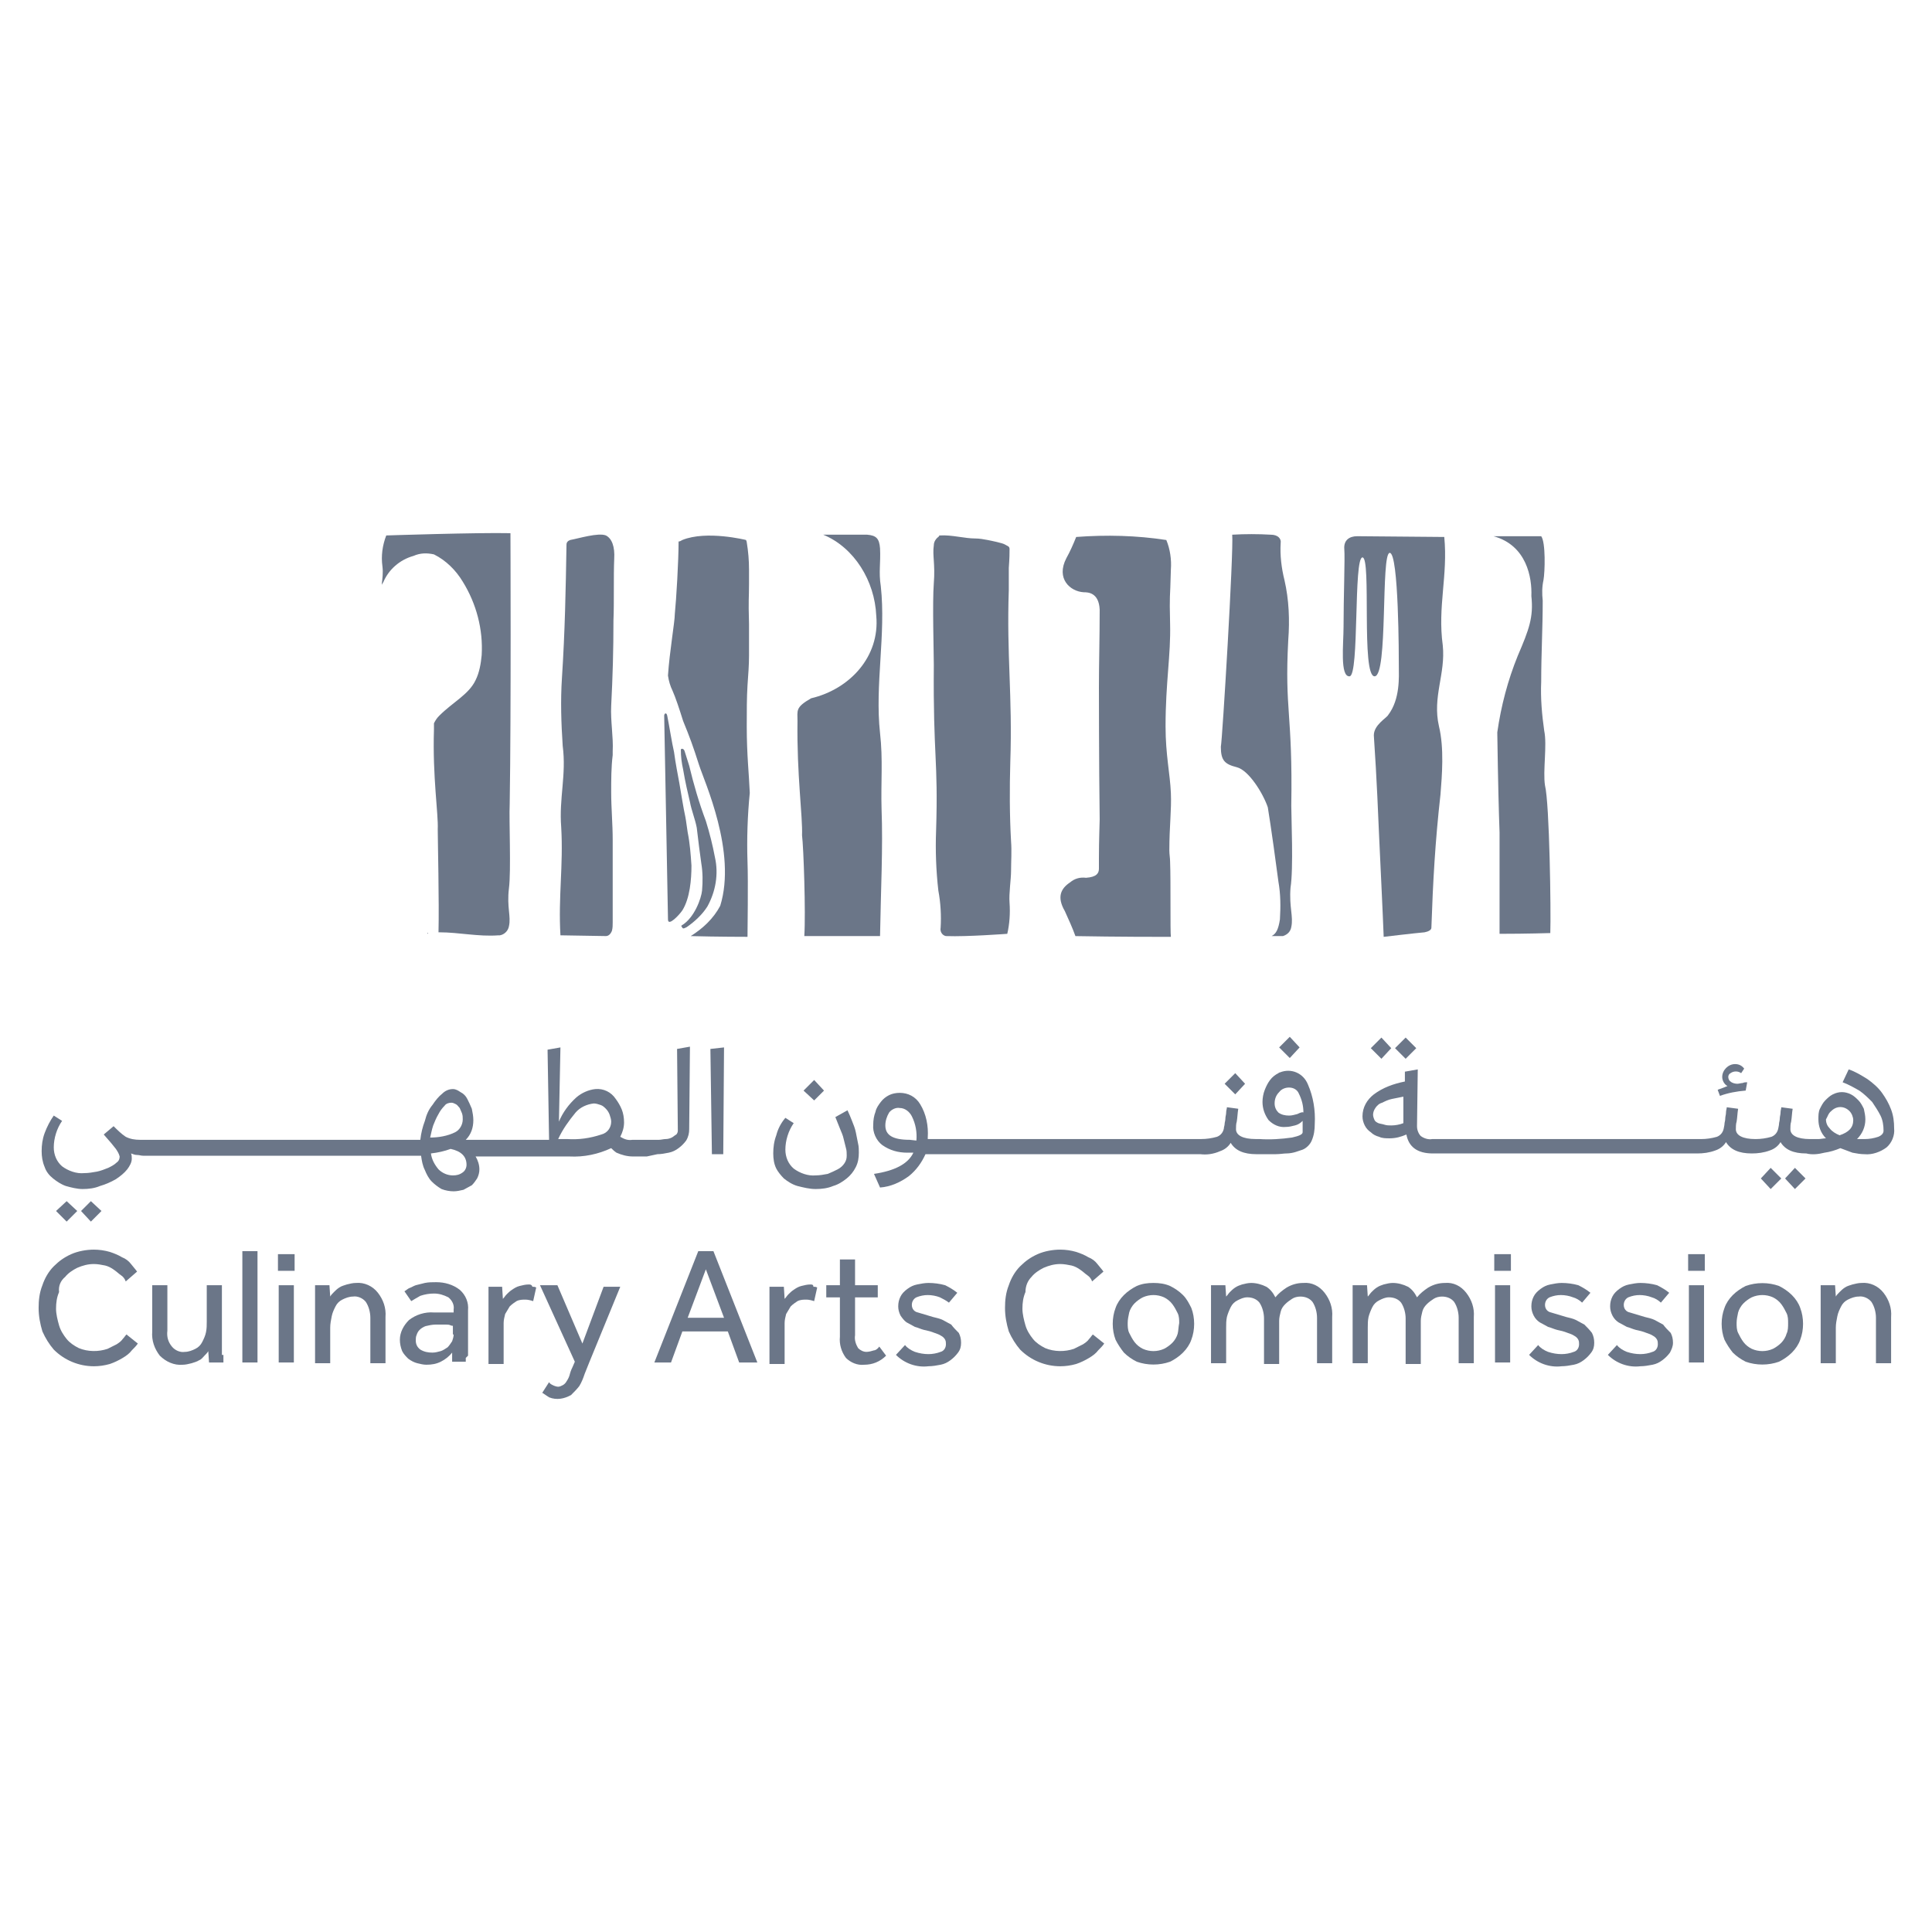 <svg width="120" height="120" viewBox="0 0 120 120" fill="none" xmlns="http://www.w3.org/2000/svg">
<path d="M26.531 57.953C26.578 57.953 26.578 57.953 26.578 58L26.531 57.953Z" fill="#6B7688"/>
<path d="M96.292 57.954C96.292 57.954 94.833 58.001 93.14 58.001V51.697C93.093 50.427 93.046 48.64 92.999 45.488C93.234 43.842 93.657 42.242 94.269 40.737C94.975 39.091 95.257 38.338 95.116 37.021C95.163 35.892 94.833 33.869 92.764 33.305H95.727C96.01 33.681 95.962 35.516 95.868 36.033C95.774 36.456 95.774 36.88 95.821 37.303C95.821 39.044 95.727 40.596 95.727 42.336C95.68 43.371 95.774 44.406 95.915 45.394C96.103 46.288 95.821 47.887 95.962 48.781C96.245 49.91 96.339 56.637 96.292 57.954Z" fill="#6B7688"/>
<path d="M89.377 45.112C89.706 46.476 89.565 48.169 89.471 49.346C89.142 52.262 89.001 54.802 88.906 57.625C88.906 57.766 88.718 57.86 88.483 57.907C87.919 57.954 85.943 58.189 85.943 58.189C85.896 56.872 85.708 53.015 85.661 51.98C85.614 50.945 85.519 48.405 85.331 45.676C85.331 45.018 86.131 44.594 86.225 44.406C86.978 43.418 86.884 42.007 86.884 41.443C86.884 40.878 86.884 34.34 86.319 34.34C85.755 34.34 86.225 42.007 85.378 42.007C84.532 42.007 85.19 34.622 84.626 34.622C84.061 34.622 84.438 41.96 83.826 42.007C83.215 42.054 83.45 39.984 83.45 38.95C83.45 37.115 83.544 34.669 83.497 34.104C83.45 33.54 83.826 33.305 84.296 33.305L89.706 33.352C89.941 35.751 89.283 37.679 89.612 40.078C89.8 41.866 88.954 43.277 89.377 45.112Z" fill="#6B7688"/>
<path d="M54.755 50.24C54.849 52.639 54.708 55.32 54.661 58.142H49.957C50.051 56.684 49.91 52.592 49.816 51.886C49.863 50.71 49.486 48.123 49.534 44.783C49.534 44.124 49.392 43.936 50.38 43.372C52.779 42.807 54.661 40.784 54.426 38.244C54.332 36.08 53.062 34.011 51.133 33.211H53.861C54.426 33.258 54.614 33.446 54.661 34.058C54.708 34.998 54.567 35.516 54.708 36.41C55.037 39.42 54.332 42.525 54.661 45.535C54.849 47.182 54.708 48.593 54.755 50.24Z" fill="#6B7688"/>
<path d="M62.658 35.281C62.705 34.622 62.705 34.387 62.705 34.105C62.705 33.917 62.564 33.917 62.423 33.823C62.282 33.729 61.576 33.587 61.341 33.54C61.105 33.493 60.823 33.446 60.588 33.446C59.882 33.446 59.13 33.211 58.377 33.258C58.33 33.258 58.33 33.258 58.33 33.305C58.142 33.446 58.001 33.635 58.001 33.87C57.907 34.481 58.095 35.046 58.001 36.222C57.907 37.398 58.001 40.549 58.001 41.302C57.954 47.041 58.283 47.135 58.142 51.604C58.095 52.827 58.142 54.097 58.283 55.32C58.424 56.073 58.471 56.872 58.424 57.625C58.377 57.86 58.518 58.096 58.753 58.142H58.8C60.023 58.19 62.564 58.001 62.564 58.001C62.705 57.39 62.752 56.731 62.705 56.073C62.658 55.508 62.799 54.614 62.799 54.097C62.799 53.486 62.846 52.874 62.799 52.263C62.705 50.616 62.705 48.97 62.752 47.323C62.893 43.184 62.517 40.738 62.658 36.645V35.281Z" fill="#6B7688"/>
<path d="M80.204 57.578C80.157 57.86 79.969 58.048 79.686 58.142H78.981C79.263 58.001 79.404 57.719 79.498 57.108C79.545 56.308 79.545 55.555 79.404 54.756C79.31 54.003 78.934 51.275 78.746 50.146C78.463 49.299 77.57 47.841 76.817 47.653C76.064 47.464 75.829 47.229 75.829 46.382C75.923 45.959 76.629 34.246 76.535 33.211C77.334 33.164 78.134 33.164 78.934 33.211C79.357 33.211 79.592 33.446 79.545 33.728C79.498 34.481 79.592 35.281 79.781 36.033C80.063 37.257 80.11 38.527 80.016 39.75C79.781 44.172 80.298 44.266 80.204 50.051C80.204 50.804 80.345 53.956 80.157 55.132C80.063 56.355 80.345 56.919 80.204 57.578Z" fill="#6B7688"/>
<path d="M26.531 57.953C26.578 57.953 26.578 57.953 26.578 58L26.531 57.953Z" fill="#6B7688"/>
<path d="M31.611 55.179C31.47 56.355 31.752 56.919 31.611 57.531C31.564 57.813 31.329 58.048 31.047 58.095H30.953C29.729 58.189 28.506 57.907 27.283 57.907H27.236C27.283 56.073 27.189 52.168 27.189 51.51C27.236 50.569 26.86 48.264 26.954 45.3V44.924C27.048 44.736 27.142 44.595 27.283 44.454C28.13 43.607 29.118 43.136 29.541 42.243C29.776 41.772 29.87 41.208 29.918 40.69C30.012 39.091 29.588 37.492 28.742 36.127C28.318 35.422 27.707 34.81 26.954 34.434C26.531 34.34 26.107 34.34 25.684 34.528C24.837 34.763 24.132 35.375 23.802 36.175C23.755 36.222 23.755 36.269 23.708 36.316C23.755 35.939 23.802 35.563 23.755 35.187C23.661 34.528 23.755 33.87 23.991 33.258C23.991 33.258 29.682 33.07 31.705 33.117C31.705 33.117 31.752 44.171 31.658 49.957C31.611 50.898 31.752 54.097 31.611 55.179Z" fill="#6B7688"/>
<path d="M46.429 53.532C46.476 54.755 46.429 57.859 46.429 58.188C46.429 58.188 44.5 58.188 42.901 58.142C43.653 57.671 44.312 57.06 44.735 56.26C45.77 52.92 43.747 48.545 43.418 47.51C43.042 46.334 42.854 45.817 42.43 44.782C42.195 44.029 41.96 43.324 41.772 42.9C41.631 42.618 41.536 42.289 41.489 41.96C41.584 40.501 41.913 38.62 41.913 38.149C42.007 37.209 42.148 34.856 42.148 33.633C42.242 33.633 42.289 33.586 42.383 33.539C43.889 32.928 46.335 33.539 46.335 33.539C46.335 33.539 46.382 33.633 46.382 33.681C46.476 34.245 46.523 34.809 46.523 35.374V36.268C46.523 37.256 46.476 37.114 46.523 38.761V40.736C46.523 41.301 46.476 41.913 46.429 42.571C46.382 43.324 46.382 44.17 46.382 45.111C46.382 46.899 46.523 48.075 46.57 49.251C46.429 50.662 46.382 52.12 46.429 53.532Z" fill="#6B7688"/>
<path d="M42.383 56.543C42.195 56.825 41.49 57.578 41.49 57.108C41.49 56.637 41.254 44.83 41.254 44.454C41.254 44.313 41.395 44.219 41.443 44.454C41.584 45.159 41.725 46.1 41.866 46.712C41.96 47.417 42.101 48.123 42.195 48.64C42.336 49.44 42.43 50.099 42.572 50.757C42.619 50.992 42.666 51.416 42.713 51.698C42.854 52.404 42.901 53.062 42.948 53.768C42.948 54.614 42.854 55.791 42.383 56.543Z" fill="#6B7688"/>
<path d="M42.666 57.577C42.572 57.624 42.43 57.718 42.383 57.624C42.336 57.53 42.289 57.53 42.336 57.483C43.136 57.013 43.559 55.789 43.606 55.319C43.654 54.755 43.654 54.19 43.559 53.626C43.465 52.967 43.371 52.215 43.277 51.415C43.183 50.897 42.948 50.333 42.854 49.815C42.713 49.204 42.572 48.639 42.43 47.793C42.336 47.369 42.289 46.993 42.289 46.57C42.289 46.475 42.477 46.475 42.525 46.664C42.619 46.946 42.713 47.275 42.807 47.557C43.089 48.733 43.418 49.862 43.842 50.991C44.077 51.744 44.265 52.497 44.406 53.249C44.641 54.284 44.453 55.366 43.936 56.307C43.606 56.824 43.136 57.248 42.666 57.577Z" fill="#6B7688"/>
<path d="M37.962 43.841C37.915 44.782 38.103 45.77 38.056 46.663V46.899C37.962 47.651 37.962 48.451 37.962 49.204C37.962 50.192 38.056 51.179 38.056 52.167V57.295C38.056 57.483 38.056 57.624 38.009 57.812C37.915 58.047 37.773 58.141 37.632 58.141L34.81 58.094C34.669 55.695 34.998 53.767 34.857 51.368C34.716 49.58 35.186 48.122 34.951 46.334C34.857 44.923 34.81 43.512 34.904 42.101C35.092 39.184 35.139 36.644 35.186 33.822C35.186 33.68 35.28 33.586 35.421 33.539C35.939 33.445 37.162 33.069 37.632 33.257C38.009 33.445 38.197 33.963 38.15 34.715C38.103 35.797 38.15 37.444 38.103 38.526C38.103 40.407 38.056 42.007 37.962 43.841Z" fill="#6B7688"/>
<path d="M72.677 53.533C72.725 54.756 72.677 57.861 72.725 58.19H72.583C71.925 58.19 69.385 58.19 66.797 58.143C66.609 57.625 66.374 57.108 66.139 56.59C65.621 55.697 65.904 55.179 66.468 54.803C66.75 54.568 67.08 54.474 67.456 54.521C68.115 54.474 68.256 54.238 68.256 53.956V53.298C68.256 52.216 68.303 51.04 68.303 50.898C68.256 47.417 68.256 42.666 68.256 42.666C68.256 41.208 68.303 39.656 68.303 37.868C68.256 36.786 67.55 36.786 67.315 36.786C66.468 36.739 65.574 35.94 66.233 34.67C66.468 34.246 66.656 33.823 66.844 33.352C68.726 33.211 70.608 33.258 72.442 33.541C72.677 34.105 72.772 34.764 72.725 35.375C72.677 37.445 72.63 36.692 72.677 38.762C72.725 40.691 72.395 42.384 72.395 45.112C72.395 46.9 72.677 48.076 72.725 49.252C72.772 50.334 72.63 51.275 72.63 52.827C72.63 53.062 72.677 53.298 72.677 53.533Z" fill="#6B7688"/>
<path d="M6.303 75.217L5.645 74.606L5.033 75.217L5.645 75.876L6.303 75.217Z" fill="#6B7688"/>
<path d="M4.14 74.606L3.481 75.217L4.14 75.876L4.798 75.217L4.14 74.606Z" fill="#6B7688"/>
<path d="M40.831 71.689C41.066 71.689 41.301 71.642 41.537 71.595C41.772 71.548 41.96 71.454 42.148 71.313C42.336 71.172 42.477 71.031 42.618 70.843C42.76 70.608 42.807 70.372 42.807 70.137L42.854 65.01L42.054 65.151L42.101 70.231C42.101 70.325 42.054 70.419 42.007 70.466C41.913 70.513 41.819 70.608 41.725 70.655C41.631 70.702 41.489 70.749 41.348 70.749C41.207 70.749 41.066 70.796 40.925 70.796H39.279C38.996 70.843 38.761 70.749 38.526 70.608C38.667 70.325 38.761 70.043 38.761 69.714C38.761 69.432 38.714 69.149 38.62 68.914C38.526 68.679 38.385 68.444 38.244 68.256C37.962 67.832 37.491 67.597 36.974 67.644C36.55 67.691 36.127 67.879 35.798 68.162C35.327 68.585 34.951 69.102 34.716 69.667L34.81 65.057L34.01 65.198L34.104 70.796H28.93C29.259 70.466 29.4 70.043 29.4 69.573C29.4 69.338 29.353 69.102 29.306 68.867C29.212 68.632 29.118 68.444 29.024 68.256C28.93 68.067 28.789 67.926 28.601 67.832C28.459 67.738 28.318 67.644 28.13 67.644C27.895 67.644 27.66 67.738 27.471 67.926C27.236 68.114 27.048 68.35 26.86 68.632C26.625 68.914 26.484 69.243 26.39 69.62C26.248 69.996 26.154 70.372 26.107 70.796H8.702C8.373 70.796 8.091 70.749 7.809 70.608C7.526 70.419 7.291 70.184 7.056 69.949L6.444 70.466C6.821 70.89 7.056 71.172 7.197 71.36C7.291 71.501 7.385 71.642 7.432 71.831C7.432 71.972 7.385 72.113 7.244 72.207C7.103 72.348 6.915 72.442 6.727 72.536C6.492 72.63 6.256 72.724 6.021 72.771C5.739 72.819 5.504 72.865 5.221 72.865C4.751 72.912 4.234 72.724 3.857 72.442C3.528 72.16 3.34 71.737 3.34 71.266C3.34 70.702 3.528 70.09 3.857 69.62L3.34 69.29C3.105 69.62 2.916 69.996 2.775 70.372C2.634 70.749 2.587 71.125 2.587 71.501C2.587 71.831 2.634 72.16 2.775 72.489C2.869 72.771 3.058 73.007 3.293 73.195C3.528 73.383 3.81 73.571 4.092 73.665C4.422 73.759 4.798 73.853 5.127 73.853C5.504 73.853 5.88 73.806 6.209 73.665C6.539 73.571 6.868 73.43 7.197 73.242C7.479 73.054 7.715 72.865 7.903 72.63C8.044 72.442 8.185 72.207 8.185 71.972C8.185 71.878 8.185 71.737 8.138 71.642C8.279 71.689 8.373 71.737 8.514 71.737C8.655 71.737 8.749 71.784 8.891 71.784H26.154C26.201 72.113 26.248 72.395 26.39 72.677C26.484 72.913 26.625 73.195 26.813 73.383C27.001 73.571 27.189 73.712 27.424 73.853C27.66 73.947 27.942 73.995 28.177 73.995C28.365 73.995 28.601 73.947 28.789 73.9C28.977 73.806 29.118 73.712 29.306 73.618C29.447 73.477 29.541 73.336 29.635 73.195C29.73 73.007 29.776 72.819 29.776 72.63C29.776 72.348 29.682 72.066 29.541 71.831H35.374C36.268 71.878 37.162 71.689 37.962 71.313C38.056 71.407 38.15 71.501 38.291 71.595C38.62 71.737 38.949 71.831 39.326 71.831H40.172L40.831 71.689ZM26.907 69.902C27.001 69.667 27.095 69.432 27.236 69.196C27.33 69.008 27.471 68.82 27.613 68.679C27.707 68.538 27.895 68.491 28.036 68.491C28.13 68.491 28.224 68.538 28.318 68.585C28.412 68.632 28.459 68.726 28.553 68.82C28.601 68.914 28.648 69.055 28.695 69.149C28.742 69.29 28.742 69.385 28.742 69.526C28.742 69.855 28.553 70.184 28.271 70.325C27.801 70.561 27.236 70.655 26.719 70.655C26.766 70.466 26.813 70.184 26.907 69.902ZM28.742 72.819C28.553 72.96 28.365 73.007 28.13 73.007C27.801 73.007 27.471 72.865 27.236 72.63C27.001 72.348 26.813 72.019 26.766 71.642C27.189 71.595 27.613 71.501 27.989 71.36C28.648 71.501 28.977 71.831 28.977 72.348C28.977 72.536 28.883 72.724 28.742 72.819ZM35.233 70.749H34.669C34.951 70.137 35.327 69.62 35.751 69.102C36.033 68.773 36.456 68.585 36.88 68.538C37.021 68.538 37.162 68.585 37.303 68.632C37.444 68.679 37.538 68.773 37.632 68.867C37.726 68.961 37.82 69.102 37.867 69.243C37.914 69.385 37.962 69.526 37.962 69.667C37.962 70.043 37.726 70.372 37.35 70.466C36.644 70.702 35.939 70.796 35.233 70.749Z" fill="#6B7688"/>
<path d="M44.923 71.689L44.971 65.057L44.124 65.151L44.218 71.689H44.923Z" fill="#6B7688"/>
<path d="M48.687 73.195C48.922 73.383 49.204 73.571 49.534 73.665C49.91 73.759 50.286 73.853 50.663 73.853C51.039 73.853 51.415 73.806 51.745 73.665C52.074 73.571 52.356 73.383 52.591 73.195C52.826 73.006 53.015 72.771 53.156 72.489C53.297 72.207 53.344 71.924 53.344 71.595C53.344 71.407 53.344 71.219 53.297 71.031L53.156 70.325C53.109 70.09 53.015 69.855 52.92 69.62C52.826 69.384 52.732 69.149 52.638 68.961L51.886 69.384C51.98 69.62 52.074 69.855 52.168 70.09C52.262 70.325 52.356 70.513 52.403 70.749C52.45 70.937 52.497 71.125 52.544 71.313C52.591 71.454 52.591 71.642 52.591 71.783C52.591 71.972 52.544 72.113 52.45 72.254C52.356 72.395 52.215 72.536 52.027 72.63C51.839 72.724 51.65 72.818 51.415 72.912C51.18 72.959 50.898 73.006 50.663 73.006C50.192 73.053 49.675 72.865 49.298 72.583C48.969 72.301 48.781 71.877 48.781 71.407C48.781 70.843 48.969 70.231 49.298 69.761L48.781 69.431C48.499 69.761 48.311 70.137 48.217 70.513C48.075 70.89 48.028 71.266 48.028 71.642C48.028 71.972 48.075 72.301 48.217 72.583C48.311 72.771 48.499 73.006 48.687 73.195Z" fill="#6B7688"/>
<path d="M51.18 67.739L50.569 67.08L49.91 67.739L50.569 68.35L51.18 67.739Z" fill="#6B7688"/>
<path d="M77.334 67.315L76.723 66.656L76.064 67.315L76.723 67.973L77.334 67.315Z" fill="#6B7688"/>
<path d="M75.782 71.501C76.064 71.407 76.3 71.219 76.441 70.983C76.723 71.454 77.24 71.689 78.04 71.689H79.216C79.498 71.689 79.734 71.642 79.922 71.642C80.11 71.642 80.345 71.595 80.486 71.548L80.909 71.407C81.145 71.313 81.38 71.078 81.474 70.842C81.615 70.513 81.662 70.184 81.662 69.807C81.709 68.961 81.568 68.114 81.239 67.361C80.957 66.656 80.204 66.326 79.498 66.609C79.451 66.609 79.404 66.656 79.404 66.656C79.216 66.75 79.028 66.891 78.887 67.079C78.746 67.267 78.652 67.455 78.558 67.691C78.463 67.926 78.416 68.208 78.416 68.443C78.416 68.867 78.558 69.243 78.793 69.572C79.075 69.854 79.451 70.043 79.875 69.996C80.063 69.996 80.251 69.948 80.439 69.901C80.627 69.854 80.768 69.76 80.909 69.619V70.325C80.909 70.466 80.674 70.56 80.251 70.654C79.592 70.748 78.887 70.795 78.228 70.748H77.993C77.193 70.748 76.77 70.513 76.77 70.137C76.77 69.996 76.77 69.807 76.817 69.666C76.864 69.384 76.864 69.149 76.911 68.867L76.206 68.772C76.206 68.867 76.159 68.961 76.159 69.102C76.159 69.243 76.111 69.337 76.111 69.478C76.111 69.619 76.064 69.713 76.064 69.807C76.064 69.901 76.017 69.996 76.017 70.09C75.97 70.325 75.829 70.513 75.594 70.607C75.265 70.701 74.935 70.748 74.606 70.748H57.625V70.654C57.672 69.948 57.531 69.196 57.154 68.584C56.872 68.114 56.401 67.879 55.884 67.879C55.649 67.879 55.414 67.926 55.225 68.02C55.037 68.114 54.849 68.255 54.708 68.443C54.567 68.631 54.426 68.82 54.379 69.055C54.285 69.29 54.238 69.572 54.238 69.854C54.191 70.325 54.426 70.842 54.802 71.124C55.273 71.454 55.79 71.595 56.355 71.595H56.731C56.401 72.3 55.555 72.724 54.285 72.912L54.661 73.759C55.32 73.712 55.931 73.43 56.449 73.053C56.919 72.677 57.248 72.206 57.483 71.689H74.559C74.935 71.736 75.359 71.689 75.782 71.501ZM80.58 69.196C80.392 69.243 80.251 69.29 80.063 69.29C79.828 69.29 79.592 69.243 79.404 69.102C79.263 68.961 79.169 68.772 79.169 68.537C79.169 68.255 79.263 68.02 79.451 67.832C79.592 67.644 79.828 67.549 80.063 67.549C80.345 67.549 80.58 67.691 80.674 67.926C80.862 68.302 80.957 68.678 80.957 69.102C80.909 69.055 80.768 69.102 80.58 69.196ZM56.496 70.795C55.461 70.795 54.99 70.513 54.99 69.901C54.99 69.619 55.084 69.337 55.225 69.102C55.367 68.914 55.649 68.772 55.884 68.82C56.213 68.82 56.496 69.055 56.637 69.337C56.872 69.807 56.966 70.325 56.919 70.842L56.496 70.795Z" fill="#6B7688"/>
<path d="M80.721 65.057L80.11 64.398L79.451 65.057L80.11 65.716L80.721 65.057Z" fill="#6B7688"/>
<path d="M86.413 65.104L85.802 64.445L85.143 65.104L85.802 65.762L86.413 65.104Z" fill="#6B7688"/>
<path d="M87.966 65.104L87.307 64.445L86.648 65.104L87.307 65.762L87.966 65.104Z" fill="#6B7688"/>
<path d="M106.688 67.691L106.829 68.067C107.346 67.879 107.864 67.785 108.428 67.738L108.522 67.221C108.428 67.221 108.334 67.221 108.24 67.268C108.146 67.268 108.005 67.315 107.911 67.315C107.769 67.315 107.581 67.268 107.487 67.174C107.393 67.127 107.346 66.986 107.346 66.891C107.346 66.797 107.393 66.703 107.487 66.656C107.675 66.515 107.958 66.515 108.146 66.656L108.334 66.374C108.193 66.186 108.005 66.092 107.769 66.092C107.346 66.092 106.97 66.468 106.97 66.891C106.97 67.127 107.111 67.362 107.299 67.456C107.205 67.503 107.158 67.503 107.064 67.55C106.829 67.644 106.782 67.644 106.688 67.691Z" fill="#6B7688"/>
<path d="M110.639 73.196L109.98 72.537L109.369 73.196L109.98 73.854L110.639 73.196Z" fill="#6B7688"/>
<path d="M110.874 73.196L111.486 73.854L112.144 73.196L111.486 72.537L110.874 73.196Z" fill="#6B7688"/>
<path d="M113.32 71.596C113.65 71.549 113.979 71.455 114.308 71.314C114.543 71.408 114.826 71.502 115.061 71.596C115.296 71.643 115.578 71.69 115.814 71.69C116.284 71.737 116.801 71.549 117.178 71.267C117.507 70.985 117.695 70.514 117.648 70.091C117.648 69.668 117.601 69.291 117.46 68.915C117.319 68.539 117.131 68.209 116.895 67.88C116.66 67.551 116.331 67.269 116.002 67.033C115.625 66.798 115.249 66.563 114.826 66.422L114.449 67.222C114.826 67.363 115.155 67.551 115.484 67.739C115.766 67.927 116.049 68.209 116.284 68.445C116.472 68.727 116.66 69.009 116.801 69.291C116.942 69.574 116.99 69.903 116.99 70.232C116.99 70.373 116.895 70.514 116.66 70.609C116.378 70.703 116.096 70.75 115.814 70.75H115.343C115.672 70.42 115.861 69.997 115.861 69.526C115.861 69.291 115.814 69.103 115.766 68.868C115.672 68.68 115.578 68.492 115.437 68.35C115.296 68.209 115.155 68.068 114.967 67.974C114.779 67.88 114.59 67.833 114.402 67.833C114.214 67.833 114.026 67.88 113.838 67.974C113.65 68.068 113.509 68.209 113.367 68.35C113.226 68.492 113.132 68.68 113.038 68.868C112.944 69.056 112.944 69.291 112.944 69.526C112.944 69.95 113.085 70.373 113.414 70.703C113.273 70.703 113.085 70.75 112.944 70.75H112.427C111.627 70.75 111.204 70.514 111.204 70.138C111.204 69.997 111.204 69.809 111.251 69.668C111.298 69.385 111.298 69.15 111.345 68.868L110.639 68.774C110.639 68.868 110.592 68.962 110.592 69.103C110.592 69.244 110.545 69.338 110.545 69.48C110.545 69.621 110.498 69.715 110.498 69.809C110.498 69.903 110.451 70.044 110.451 70.091C110.404 70.326 110.263 70.514 110.028 70.609C109.698 70.703 109.369 70.75 109.04 70.75C108.24 70.75 107.817 70.514 107.817 70.138C107.817 69.997 107.817 69.809 107.864 69.668C107.911 69.385 107.911 69.15 107.958 68.868L107.252 68.774C107.252 68.868 107.205 68.962 107.205 69.103C107.205 69.244 107.158 69.338 107.158 69.48C107.158 69.621 107.111 69.715 107.111 69.809C107.111 69.903 107.064 70.044 107.064 70.091C107.017 70.326 106.876 70.514 106.641 70.609C106.311 70.703 105.982 70.75 105.653 70.75H88.954C88.718 70.797 88.436 70.703 88.248 70.561C88.107 70.42 88.013 70.185 88.013 69.95L88.06 66.422L87.26 66.563V67.174C86.554 67.316 85.896 67.551 85.331 67.974C84.908 68.303 84.626 68.774 84.626 69.338C84.626 69.526 84.673 69.715 84.767 69.903C84.861 70.091 85.002 70.232 85.143 70.326C85.284 70.467 85.472 70.561 85.661 70.609C85.849 70.703 86.084 70.703 86.319 70.703C86.695 70.703 87.025 70.609 87.354 70.467C87.495 71.22 88.013 71.643 89.001 71.643H105.418C105.794 71.643 106.17 71.596 106.547 71.455C106.829 71.361 107.064 71.173 107.205 70.938C107.487 71.408 108.005 71.643 108.804 71.643C109.181 71.643 109.557 71.596 109.933 71.455C110.216 71.361 110.451 71.173 110.592 70.938C110.874 71.408 111.392 71.643 112.191 71.643C112.568 71.737 112.944 71.69 113.32 71.596ZM113.744 69.009C114.073 68.68 114.543 68.68 114.873 69.009C115.014 69.15 115.108 69.385 115.108 69.574C115.108 70.044 114.826 70.326 114.261 70.514C114.026 70.42 113.791 70.279 113.65 70.091C113.509 69.95 113.414 69.762 113.414 69.526C113.509 69.385 113.556 69.15 113.744 69.009ZM86.413 69.903C86.272 69.903 86.131 69.903 85.99 69.856C85.849 69.809 85.755 69.809 85.614 69.762C85.519 69.715 85.425 69.668 85.378 69.574C85.331 69.48 85.284 69.338 85.284 69.244C85.284 69.103 85.331 68.962 85.425 68.821C85.519 68.68 85.661 68.539 85.849 68.492C86.037 68.398 86.225 68.303 86.46 68.257L87.166 68.115V69.762C86.931 69.856 86.648 69.903 86.413 69.903Z" fill="#6B7688"/>
<path d="M4.046 79.311C4.234 79.075 4.516 78.887 4.798 78.746C5.128 78.605 5.457 78.511 5.833 78.511C6.068 78.511 6.304 78.558 6.539 78.605C6.727 78.652 6.915 78.746 7.103 78.887C7.244 78.981 7.385 79.123 7.527 79.217C7.668 79.311 7.762 79.452 7.809 79.593L8.514 78.981C8.42 78.84 8.279 78.699 8.138 78.511C7.997 78.323 7.809 78.182 7.574 78.088C7.338 77.947 7.103 77.852 6.821 77.758C6.492 77.664 6.162 77.617 5.833 77.617C5.363 77.617 4.845 77.711 4.422 77.899C3.999 78.088 3.669 78.323 3.34 78.652C3.011 78.981 2.775 79.405 2.634 79.828C2.446 80.299 2.399 80.769 2.399 81.239C2.399 81.757 2.493 82.227 2.634 82.698C2.823 83.121 3.058 83.497 3.34 83.826C3.999 84.485 4.892 84.861 5.833 84.861C6.162 84.861 6.492 84.814 6.821 84.72C7.103 84.626 7.385 84.485 7.621 84.344C7.856 84.203 8.044 84.062 8.185 83.874C8.326 83.732 8.467 83.591 8.561 83.45L7.856 82.886C7.762 82.98 7.715 83.074 7.621 83.168C7.527 83.309 7.385 83.403 7.244 83.497C7.056 83.591 6.868 83.685 6.68 83.779C6.115 83.968 5.457 83.968 4.892 83.732C4.61 83.591 4.328 83.403 4.14 83.168C3.951 82.933 3.763 82.65 3.669 82.321C3.575 81.992 3.481 81.616 3.481 81.286C3.481 80.91 3.528 80.581 3.669 80.251C3.622 79.875 3.763 79.546 4.046 79.311Z" fill="#6B7688"/>
<path d="M13.783 84.156V79.828H12.842V82.086C12.842 82.321 12.842 82.509 12.795 82.745C12.748 82.98 12.654 83.168 12.56 83.356C12.466 83.544 12.325 83.685 12.136 83.779C11.948 83.874 11.713 83.968 11.478 83.968C11.196 84.015 10.866 83.874 10.678 83.638C10.443 83.356 10.349 83.027 10.396 82.65V79.828H9.455V82.698C9.408 83.262 9.596 83.779 9.926 84.203C10.302 84.579 10.819 84.814 11.337 84.767C11.525 84.767 11.713 84.72 11.901 84.673C12.042 84.626 12.23 84.579 12.372 84.485C12.513 84.438 12.607 84.297 12.701 84.203C12.795 84.109 12.889 84.015 12.936 83.921L12.983 84.626H13.877V84.156H13.783Z" fill="#6B7688"/>
<path d="M15.994 77.711H15.053V84.626H15.994V77.711Z" fill="#6B7688"/>
<path d="M18.299 77.898H17.264V78.933H18.299V77.898Z" fill="#6B7688"/>
<path d="M18.252 79.828H17.311V84.626H18.252V79.828Z" fill="#6B7688"/>
<path d="M22.109 79.686C21.921 79.686 21.733 79.733 21.544 79.78C21.403 79.827 21.215 79.874 21.074 79.968C20.933 80.062 20.839 80.156 20.745 80.25C20.651 80.344 20.557 80.438 20.51 80.532L20.463 79.827H19.569V84.672H20.51V82.461C20.51 82.226 20.557 81.991 20.604 81.755C20.651 81.52 20.745 81.332 20.839 81.144C20.933 80.956 21.074 80.815 21.262 80.721C21.451 80.626 21.686 80.532 21.921 80.532C22.203 80.485 22.532 80.626 22.721 80.862C22.909 81.144 23.003 81.52 23.003 81.85V84.672H23.944V81.802C23.991 81.238 23.802 80.721 23.473 80.297C23.144 79.874 22.627 79.639 22.109 79.686Z" fill="#6B7688"/>
<path d="M29.071 84.202V81.379C29.118 80.909 28.93 80.438 28.554 80.109C28.13 79.78 27.613 79.639 27.095 79.639C26.86 79.639 26.625 79.639 26.39 79.686L25.825 79.827C25.684 79.874 25.543 79.968 25.402 80.015C25.308 80.062 25.214 80.156 25.12 80.203L25.543 80.815C25.684 80.721 25.872 80.626 26.108 80.485C26.39 80.391 26.672 80.344 26.954 80.344C27.284 80.344 27.566 80.438 27.848 80.579C28.083 80.768 28.224 81.05 28.177 81.332V81.52H26.954C26.39 81.473 25.825 81.661 25.402 81.991C25.073 82.32 24.837 82.743 24.837 83.214C24.837 83.449 24.884 83.684 24.979 83.919C25.073 84.108 25.214 84.249 25.355 84.39C25.543 84.531 25.731 84.625 25.919 84.672C26.108 84.719 26.296 84.766 26.484 84.766C26.813 84.766 27.095 84.719 27.378 84.578C27.66 84.437 27.895 84.249 28.083 84.013V84.578H28.93V84.343L29.071 84.202ZM28.177 82.885C28.177 83.026 28.13 83.167 28.083 83.308C27.989 83.449 27.895 83.59 27.801 83.684C27.66 83.778 27.519 83.872 27.378 83.919C27.189 83.966 27.048 84.013 26.86 84.013C26.578 84.013 26.343 83.966 26.108 83.825C25.919 83.684 25.825 83.496 25.825 83.261C25.825 83.167 25.825 83.026 25.872 82.931C25.919 82.79 25.966 82.696 26.061 82.602C26.154 82.508 26.296 82.414 26.437 82.367C26.625 82.32 26.86 82.273 27.048 82.273H27.707C27.801 82.273 27.895 82.273 27.989 82.32C28.083 82.367 28.13 82.32 28.13 82.367V82.885H28.177Z" fill="#6B7688"/>
<path d="M32.834 79.781C32.646 79.781 32.458 79.828 32.27 79.875C32.082 79.922 31.94 80.016 31.799 80.111C31.658 80.205 31.564 80.299 31.47 80.393C31.376 80.487 31.329 80.581 31.235 80.675L31.188 79.922H30.341V84.721H31.282V82.18C31.282 81.992 31.329 81.804 31.376 81.616C31.47 81.475 31.564 81.287 31.658 81.145C31.799 81.004 31.94 80.91 32.082 80.816C32.27 80.722 32.458 80.722 32.646 80.722C32.787 80.722 32.975 80.769 33.116 80.816L33.305 79.969C33.211 79.922 33.163 79.922 33.069 79.922C33.022 79.781 32.928 79.781 32.834 79.781Z" fill="#6B7688"/>
<path d="M36.174 83.45L34.622 79.828H33.54L35.704 84.579L35.562 84.909C35.468 85.097 35.421 85.238 35.374 85.426C35.327 85.567 35.28 85.661 35.186 85.802C35.139 85.896 35.045 85.99 34.951 86.037C34.857 86.085 34.763 86.132 34.669 86.132C34.575 86.132 34.434 86.085 34.34 86.037C34.245 85.99 34.151 85.943 34.104 85.849L33.681 86.508L34.104 86.79C34.575 86.978 35.045 86.884 35.468 86.649C35.657 86.461 35.845 86.273 35.986 86.085C36.127 85.849 36.221 85.614 36.315 85.332C36.409 85.097 36.503 84.861 36.597 84.626L38.526 79.922H37.491L36.174 83.45Z" fill="#6B7688"/>
<path d="M43.371 77.711L40.643 84.626H41.678L42.383 82.697H45.206L45.911 84.626H47.04L44.312 77.711H43.371ZM42.713 81.85L43.842 78.84L44.971 81.85H42.713Z" fill="#6B7688"/>
<path d="M50.333 79.781C50.145 79.781 49.957 79.828 49.769 79.875C49.581 79.922 49.439 80.016 49.298 80.111C49.157 80.205 49.063 80.299 48.969 80.393C48.875 80.487 48.828 80.581 48.734 80.675L48.687 79.922H47.793V84.721H48.734V82.18C48.734 81.992 48.781 81.804 48.828 81.616C48.922 81.475 49.016 81.287 49.11 81.145C49.251 81.004 49.392 80.91 49.533 80.816C49.722 80.722 49.91 80.722 50.098 80.722C50.239 80.722 50.427 80.769 50.568 80.816L50.757 79.969C50.662 79.922 50.615 79.922 50.521 79.922C50.521 79.781 50.427 79.781 50.333 79.781Z" fill="#6B7688"/>
<path d="M54.285 83.873C54.144 83.92 53.955 83.967 53.814 83.967C53.626 83.967 53.438 83.873 53.297 83.732C53.156 83.497 53.062 83.215 53.109 82.933V80.581H54.52V79.828H53.109V78.228H52.168V79.828H51.321V80.581H52.168V83.027C52.121 83.497 52.262 83.967 52.544 84.344C52.826 84.626 53.25 84.814 53.673 84.767C54.191 84.767 54.661 84.579 55.037 84.203L54.614 83.638C54.52 83.779 54.379 83.873 54.285 83.873Z" fill="#6B7688"/>
<path d="M59.083 82.273C58.895 82.179 58.753 82.085 58.565 81.99C58.377 81.896 58.142 81.849 57.954 81.802C57.624 81.708 57.342 81.614 57.013 81.52C56.778 81.473 56.636 81.285 56.636 81.05C56.636 80.862 56.731 80.673 56.919 80.579C57.154 80.485 57.389 80.438 57.624 80.438C57.86 80.438 58.142 80.485 58.377 80.579C58.565 80.673 58.753 80.767 58.941 80.909L59.459 80.297C59.224 80.109 58.989 79.968 58.706 79.827C58.377 79.733 58.001 79.686 57.671 79.686C57.436 79.686 57.201 79.733 56.966 79.78C56.731 79.827 56.542 79.921 56.354 80.062C56.166 80.203 56.025 80.344 55.931 80.532C55.837 80.72 55.79 80.909 55.79 81.144C55.79 81.332 55.837 81.52 55.931 81.708C56.025 81.849 56.166 82.038 56.307 82.132C56.495 82.226 56.636 82.32 56.825 82.414C57.013 82.461 57.201 82.555 57.389 82.602C57.624 82.649 57.812 82.696 58.048 82.79C58.189 82.837 58.33 82.884 58.471 82.978C58.565 83.025 58.659 83.12 58.706 83.214C58.753 83.308 58.753 83.402 58.753 83.496C58.753 83.731 58.612 83.919 58.424 83.966C58.189 84.06 57.907 84.107 57.671 84.107C57.389 84.107 57.107 84.06 56.825 83.966C56.59 83.872 56.354 83.731 56.213 83.543L55.649 84.154C56.166 84.672 56.919 84.954 57.671 84.86C57.907 84.86 58.189 84.813 58.424 84.766C58.659 84.719 58.847 84.625 59.036 84.484C59.224 84.343 59.365 84.201 59.506 84.013C59.647 83.825 59.694 83.637 59.694 83.402C59.694 83.166 59.647 82.978 59.553 82.79C59.365 82.602 59.224 82.461 59.083 82.273Z" fill="#6B7688"/>
<path d="M64.069 79.311C64.257 79.075 64.539 78.887 64.822 78.746C65.151 78.605 65.48 78.511 65.857 78.511C66.092 78.511 66.327 78.558 66.562 78.605C66.75 78.652 66.939 78.746 67.127 78.887C67.268 78.981 67.409 79.123 67.55 79.217C67.691 79.311 67.785 79.452 67.832 79.593L68.538 78.981C68.444 78.84 68.303 78.699 68.162 78.511C68.02 78.323 67.832 78.182 67.597 78.088C67.362 77.947 67.127 77.852 66.844 77.758C66.515 77.664 66.186 77.617 65.857 77.617C65.386 77.617 64.869 77.711 64.445 77.899C64.022 78.088 63.693 78.323 63.363 78.652C63.034 78.981 62.799 79.405 62.658 79.828C62.47 80.299 62.423 80.769 62.423 81.239C62.423 81.757 62.517 82.227 62.658 82.698C62.846 83.121 63.081 83.497 63.363 83.826C64.022 84.485 64.916 84.861 65.857 84.861C66.186 84.861 66.515 84.814 66.844 84.72C67.127 84.626 67.409 84.485 67.644 84.344C67.879 84.203 68.067 84.062 68.209 83.874C68.35 83.732 68.491 83.591 68.585 83.45L67.879 82.886C67.785 82.98 67.738 83.074 67.644 83.168C67.55 83.309 67.409 83.403 67.268 83.497C67.08 83.591 66.891 83.685 66.703 83.779C66.139 83.968 65.48 83.968 64.916 83.732C64.633 83.591 64.351 83.403 64.163 83.168C63.975 82.933 63.787 82.65 63.693 82.321C63.599 81.992 63.505 81.616 63.505 81.286C63.505 80.91 63.552 80.581 63.693 80.251C63.693 79.875 63.834 79.546 64.069 79.311Z" fill="#6B7688"/>
<path d="M73.477 80.438C73.242 80.203 72.96 80.015 72.677 79.874C72.348 79.733 72.019 79.686 71.642 79.686C71.266 79.686 70.937 79.733 70.608 79.874C70.325 80.015 70.043 80.203 69.808 80.438C69.573 80.673 69.385 80.956 69.29 81.238C69.055 81.849 69.055 82.602 69.29 83.214C69.431 83.496 69.62 83.778 69.808 84.013C70.043 84.249 70.325 84.437 70.608 84.578C71.266 84.813 72.019 84.813 72.677 84.578C72.96 84.437 73.242 84.249 73.477 84.013C73.712 83.778 73.9 83.496 73.995 83.214C74.23 82.602 74.23 81.849 73.995 81.238C73.853 80.956 73.712 80.673 73.477 80.438ZM73.148 82.837C73.101 83.025 72.96 83.261 72.818 83.402C72.677 83.543 72.489 83.684 72.301 83.778C71.878 83.966 71.407 83.966 70.984 83.778C70.796 83.684 70.608 83.543 70.466 83.355C70.325 83.166 70.231 82.978 70.137 82.79C70.043 82.602 70.043 82.367 70.043 82.179C70.043 81.944 70.09 81.755 70.137 81.52C70.184 81.332 70.325 81.097 70.466 80.956C70.608 80.814 70.796 80.673 70.984 80.579C71.407 80.391 71.878 80.391 72.301 80.579C72.489 80.673 72.677 80.814 72.818 81.003C72.96 81.191 73.054 81.379 73.148 81.567C73.242 81.755 73.242 81.99 73.242 82.179C73.195 82.414 73.195 82.649 73.148 82.837Z" fill="#6B7688"/>
<path d="M80.957 79.686C80.58 79.686 80.251 79.78 79.922 79.968C79.639 80.156 79.404 80.344 79.216 80.579C79.075 80.297 78.887 80.062 78.651 79.921C78.369 79.78 78.04 79.686 77.711 79.686C77.522 79.686 77.334 79.733 77.146 79.78C77.005 79.827 76.864 79.874 76.723 79.968C76.582 80.062 76.488 80.156 76.394 80.25C76.299 80.344 76.252 80.438 76.158 80.532L76.111 79.827H75.218V84.672H76.158V82.461C76.158 82.226 76.158 82.038 76.205 81.802C76.252 81.614 76.347 81.379 76.441 81.191C76.535 81.003 76.676 80.862 76.864 80.768C77.052 80.674 77.24 80.579 77.475 80.579C77.758 80.579 78.04 80.674 78.228 80.909C78.416 81.191 78.51 81.567 78.51 81.897V84.719H79.451V82.038C79.451 81.85 79.498 81.661 79.545 81.473C79.592 81.285 79.686 81.144 79.828 81.003C79.969 80.862 80.11 80.768 80.251 80.674C80.392 80.579 80.58 80.532 80.768 80.532C81.05 80.532 81.333 80.626 81.521 80.862C81.709 81.144 81.803 81.52 81.803 81.85V84.672H82.744V81.802C82.791 81.238 82.603 80.721 82.274 80.297C81.944 79.874 81.474 79.639 80.957 79.686Z" fill="#6B7688"/>
<path d="M89.753 79.686C89.377 79.686 89.047 79.78 88.718 79.968C88.436 80.156 88.201 80.344 88.013 80.579C87.871 80.297 87.683 80.062 87.448 79.921C87.166 79.78 86.837 79.686 86.507 79.686C86.319 79.686 86.131 79.733 85.943 79.78C85.802 79.827 85.661 79.874 85.519 79.968C85.378 80.062 85.284 80.156 85.19 80.25C85.096 80.344 85.049 80.438 84.955 80.532L84.908 79.827H84.014V84.672H84.955V82.461C84.955 82.226 84.955 82.038 85.002 81.802C85.049 81.614 85.143 81.379 85.237 81.191C85.331 81.003 85.472 80.862 85.661 80.768C85.849 80.674 86.037 80.579 86.272 80.579C86.554 80.579 86.837 80.674 87.025 80.909C87.213 81.191 87.307 81.567 87.307 81.897V84.719H88.248V82.038C88.248 81.85 88.295 81.661 88.342 81.473C88.389 81.285 88.483 81.144 88.624 81.003C88.765 80.862 88.906 80.768 89.047 80.674C89.189 80.579 89.377 80.532 89.565 80.532C89.847 80.532 90.129 80.626 90.318 80.862C90.506 81.144 90.6 81.52 90.6 81.85V84.672H91.541V81.802C91.588 81.238 91.4 80.721 91.07 80.297C90.741 79.874 90.27 79.639 89.753 79.686Z" fill="#6B7688"/>
<path d="M93.799 79.828H92.858V84.626H93.799V79.828Z" fill="#6B7688"/>
<path d="M93.845 77.898H92.811V78.933H93.845V77.898Z" fill="#6B7688"/>
<path d="M98.409 82.273C98.22 82.179 98.079 82.085 97.891 81.99C97.703 81.896 97.468 81.849 97.28 81.802C96.95 81.708 96.668 81.614 96.339 81.52C96.104 81.473 95.963 81.285 95.963 81.05C95.963 80.862 96.056 80.673 96.245 80.579C96.48 80.485 96.715 80.438 96.95 80.438C97.186 80.438 97.468 80.485 97.703 80.579C97.891 80.626 98.126 80.767 98.267 80.909L98.785 80.297C98.55 80.109 98.314 79.968 98.032 79.827C97.703 79.733 97.327 79.686 96.997 79.686C96.762 79.686 96.527 79.733 96.292 79.78C96.056 79.827 95.868 79.921 95.68 80.062C95.492 80.203 95.351 80.344 95.257 80.532C95.163 80.72 95.116 80.909 95.116 81.144C95.116 81.332 95.163 81.52 95.257 81.708C95.351 81.896 95.492 82.038 95.633 82.132C95.821 82.226 95.963 82.32 96.151 82.414C96.339 82.461 96.527 82.555 96.715 82.602C96.95 82.649 97.138 82.696 97.374 82.79C97.515 82.837 97.656 82.884 97.797 82.978C97.891 83.025 97.985 83.12 98.032 83.214C98.079 83.308 98.079 83.402 98.079 83.496C98.079 83.731 97.938 83.919 97.75 83.966C97.515 84.06 97.233 84.107 96.997 84.107C96.715 84.107 96.433 84.06 96.151 83.966C95.915 83.872 95.68 83.731 95.539 83.543L94.975 84.154C95.492 84.672 96.245 84.954 96.997 84.86C97.233 84.86 97.515 84.813 97.75 84.766C97.985 84.719 98.173 84.625 98.362 84.484C98.55 84.343 98.691 84.201 98.832 84.013C98.973 83.825 99.02 83.637 99.02 83.402C99.02 83.166 98.973 82.978 98.879 82.79C98.738 82.602 98.55 82.414 98.409 82.273Z" fill="#6B7688"/>
<path d="M103.301 82.273C103.112 82.179 102.971 82.085 102.783 81.99C102.595 81.896 102.36 81.849 102.172 81.802C101.842 81.708 101.56 81.614 101.231 81.52C100.996 81.473 100.855 81.285 100.855 81.05C100.855 80.862 100.949 80.673 101.137 80.579C101.372 80.485 101.607 80.438 101.842 80.438C102.078 80.438 102.36 80.485 102.595 80.579C102.783 80.626 103.018 80.767 103.16 80.909L103.677 80.297C103.442 80.109 103.207 79.968 102.924 79.827C102.595 79.733 102.219 79.686 101.889 79.686C101.654 79.686 101.419 79.733 101.184 79.78C100.949 79.827 100.76 79.921 100.572 80.062C100.384 80.203 100.243 80.344 100.149 80.532C100.055 80.72 100.008 80.909 100.008 81.144C100.008 81.332 100.055 81.52 100.149 81.708C100.243 81.896 100.384 82.038 100.525 82.132C100.713 82.226 100.855 82.32 101.043 82.414C101.231 82.461 101.419 82.555 101.607 82.602C101.842 82.649 102.031 82.696 102.266 82.79C102.407 82.837 102.548 82.884 102.689 82.978C102.783 83.025 102.877 83.12 102.924 83.214C102.971 83.308 102.971 83.402 102.971 83.496C102.971 83.731 102.83 83.919 102.642 83.966C102.407 84.06 102.125 84.107 101.889 84.107C101.607 84.107 101.325 84.06 101.043 83.966C100.808 83.872 100.572 83.731 100.431 83.543L99.867 84.154C100.384 84.672 101.137 84.954 101.889 84.86C102.125 84.86 102.407 84.813 102.642 84.766C102.877 84.719 103.065 84.625 103.254 84.484C103.442 84.343 103.583 84.201 103.724 84.013C103.818 83.825 103.912 83.637 103.912 83.402C103.912 83.166 103.865 82.978 103.771 82.79C103.583 82.602 103.442 82.461 103.301 82.273Z" fill="#6B7688"/>
<path d="M105.841 79.828H104.9V84.626H105.841V79.828Z" fill="#6B7688"/>
<path d="M105.888 77.898H104.853V78.933H105.888V77.898Z" fill="#6B7688"/>
<path d="M111.298 80.438C111.062 80.203 110.78 80.015 110.498 79.874C109.839 79.638 109.087 79.638 108.428 79.874C108.146 80.015 107.864 80.203 107.628 80.438C107.393 80.673 107.205 80.956 107.111 81.238C106.876 81.849 106.876 82.602 107.111 83.213C107.252 83.496 107.44 83.778 107.628 84.013C107.864 84.248 108.146 84.437 108.428 84.578C109.087 84.813 109.839 84.813 110.498 84.578C110.78 84.437 111.062 84.248 111.298 84.013C111.533 83.778 111.721 83.496 111.815 83.213C112.05 82.602 112.05 81.849 111.815 81.238C111.721 80.956 111.533 80.673 111.298 80.438ZM110.968 82.837C110.921 83.025 110.78 83.261 110.639 83.402C110.498 83.543 110.31 83.684 110.122 83.778C109.698 83.966 109.228 83.966 108.804 83.778C108.616 83.684 108.428 83.543 108.287 83.355C108.146 83.166 108.052 82.978 107.958 82.79C107.864 82.602 107.864 82.367 107.864 82.179C107.864 81.943 107.911 81.755 107.958 81.52C108.005 81.332 108.146 81.097 108.287 80.956C108.428 80.814 108.616 80.673 108.804 80.579C109.228 80.391 109.698 80.391 110.122 80.579C110.31 80.673 110.498 80.814 110.639 81.003C110.78 81.191 110.874 81.379 110.968 81.567C111.062 81.755 111.062 81.99 111.062 82.179C111.062 82.414 111.062 82.649 110.968 82.837Z" fill="#6B7688"/>
<path d="M115.625 79.686C115.437 79.686 115.249 79.733 115.061 79.78C114.92 79.827 114.731 79.874 114.59 79.968C114.449 80.062 114.355 80.156 114.261 80.25C114.167 80.344 114.073 80.438 114.026 80.532L113.979 79.827H113.085V84.672H114.026V82.461C114.026 82.226 114.073 81.991 114.12 81.755C114.167 81.52 114.261 81.332 114.355 81.144C114.449 80.956 114.59 80.815 114.778 80.721C114.967 80.626 115.202 80.532 115.437 80.532C115.719 80.485 116.049 80.626 116.237 80.862C116.425 81.144 116.519 81.52 116.519 81.85V84.672H117.46V81.802C117.507 81.238 117.319 80.721 116.989 80.297C116.66 79.874 116.143 79.639 115.625 79.686Z" fill="#6B7688"/>
</svg>
